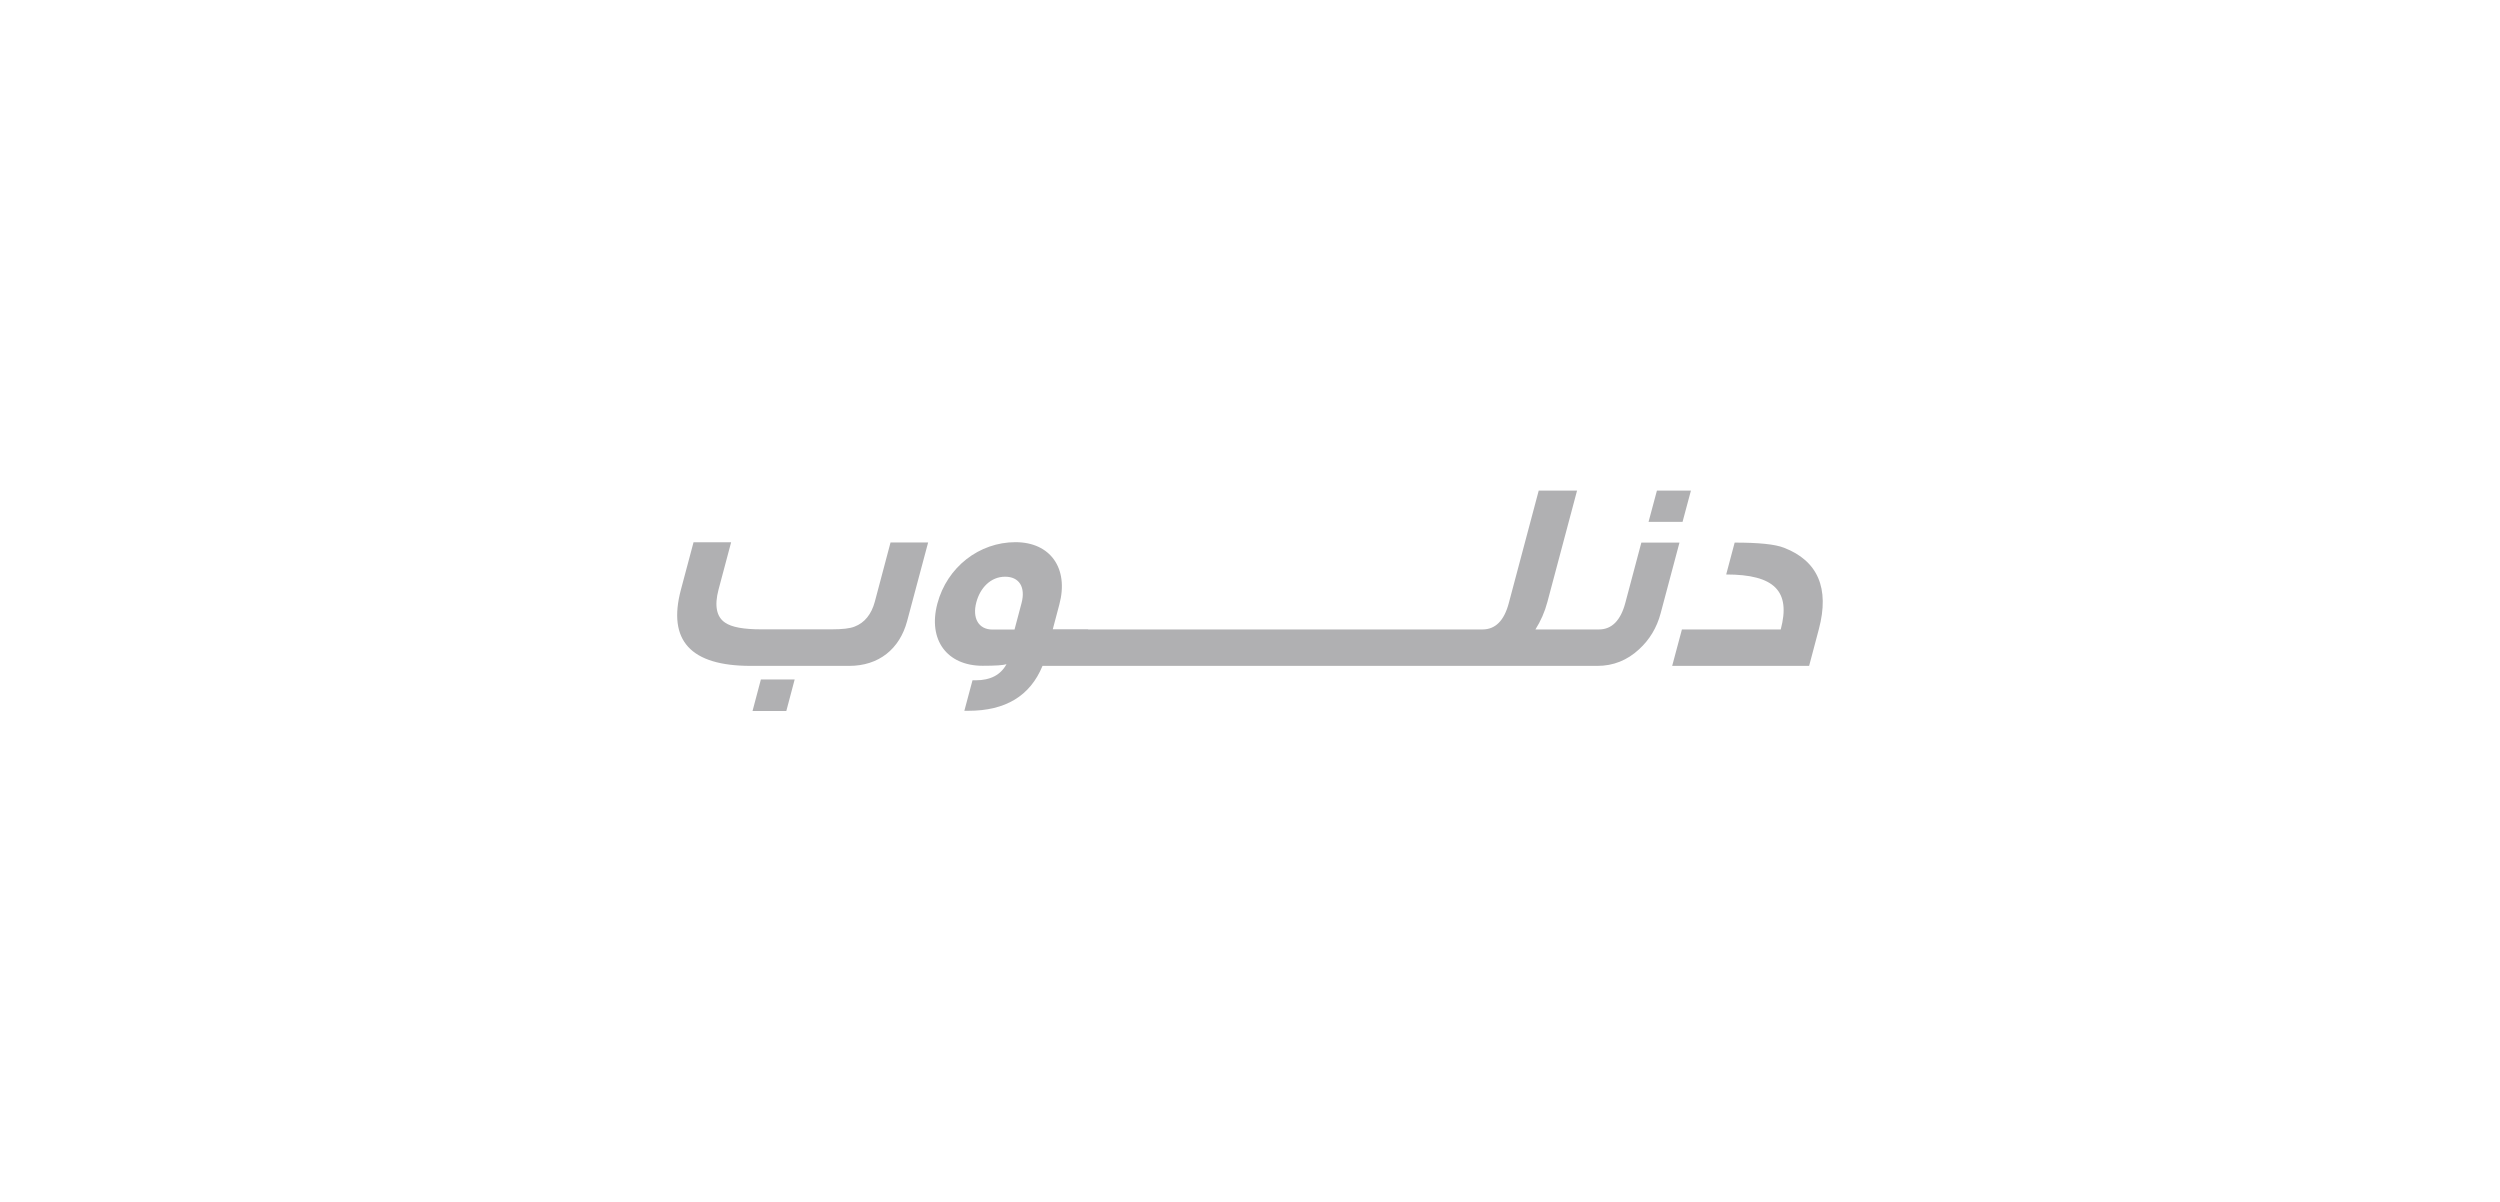 <?xml version="1.0" encoding="utf-8"?>
<!-- Generator: Adobe Illustrator 26.0.0, SVG Export Plug-In . SVG Version: 6.00 Build 0)  -->
<svg version="1.1" id="Layer_1" xmlns="http://www.w3.org/2000/svg" xmlns:xlink="http://www.w3.org/1999/xlink" x="0px" y="0px"
	 viewBox="0 0 236.04 113.45" style="enable-background:new 0 0 236.04 113.45;" xml:space="preserve">
<style type="text/css">
	.st0{fill-rule:evenodd;clip-rule:evenodd;fill:#B0B0B2;}
	.st1{fill-rule:evenodd;clip-rule:evenodd;fill:#FDFEFF;}
	.st2{fill:#B0B0B2;}
	.st3{fill-rule:evenodd;clip-rule:evenodd;fill:#F7F6F6;}
	.st4{fill:none;}
	.st5{fill-rule:evenodd;clip-rule:evenodd;fill:#939598;}
	.st6{fill-rule:evenodd;clip-rule:evenodd;fill:#FFFFFF;}
</style>
<g>
	<path class="st2" d="M170.81,62.87h-12.93l0.92-3.44h9.33c0.96-3.6-0.57-5.19-5.15-5.19l0.8-3.01c2.26,0,3.81,0.15,4.67,0.49
		c3.17,1.23,4.31,3.8,3.28,7.68L170.81,62.87z M156.79,57.91c-0.36,1.36-1.05,2.49-2.03,3.39c-1.13,1.05-2.45,1.57-3.94,1.57h-3.06
		l0.92-3.44h2.29c1.21,0,2.05-0.85,2.49-2.52l1.51-5.68h3.6L156.79,57.91z M158.86,49.27h-3.21l0.79-2.95h3.21L158.86,49.27z
		 M148.28,62.87h-11.67l0.92-3.44h2.44c1.21,0,2.04-0.82,2.48-2.47l2.83-10.64h3.62l-2.8,10.51c-0.25,0.95-0.63,1.8-1.13,2.6h4.21
		L148.28,62.87z M137.15,62.87h-5.5l0.92-3.44h5.5L137.15,62.87z M132.06,62.87h-5.5l0.92-3.44h5.5L132.06,62.87z M126.97,62.87
		h-5.5l0.91-3.44h5.5L126.97,62.87z M121.89,62.87h-5.5l0.92-3.44h5.5L121.89,62.87z M116.8,62.87h-5.5l0.92-3.44h5.5L116.8,62.87z
		 M111.71,62.87h-5.5l0.92-3.44h5.5L111.71,62.87z M106.62,62.87h-5.5l0.92-3.44h5.5L106.62,62.87z M95.79,59.43l0.66-2.49
		c0.4-1.52-0.23-2.49-1.55-2.49c-1.36,0-2.36,1.05-2.72,2.42c-0.39,1.47,0.19,2.57,1.53,2.57H95.79z M101.82,62.87h-3.39
		c-1.16,2.83-3.49,4.24-6.99,4.24h-0.39l0.77-2.88h0.31c1.39,0,2.35-0.51,2.9-1.52c-0.31,0.1-1.04,0.15-2.25,0.15
		c-3.37,0-5.18-2.44-4.28-5.86c0.92-3.47,3.96-5.81,7.38-5.81c3.29,0,5.05,2.47,4.14,5.88l-0.62,2.34h3.34L101.82,62.87z
		 M74.24,67.13h-3.19l0.79-2.98h3.19L74.24,67.13z M85.65,58.63c-0.71,2.67-2.7,4.24-5.47,4.24h-9.3c-5.68,0-7.87-2.39-6.59-7.2
		l1.19-4.47h3.55l-1.19,4.47c-0.4,1.52-0.19,2.57,0.61,3.11c0.63,0.44,1.76,0.64,3.43,0.64h6.63c1.03,0,1.74-0.08,2.18-0.26
		c0.94-0.36,1.59-1.16,1.91-2.36l1.48-5.58h3.55L85.65,58.63z"/>
</g>
</svg>
